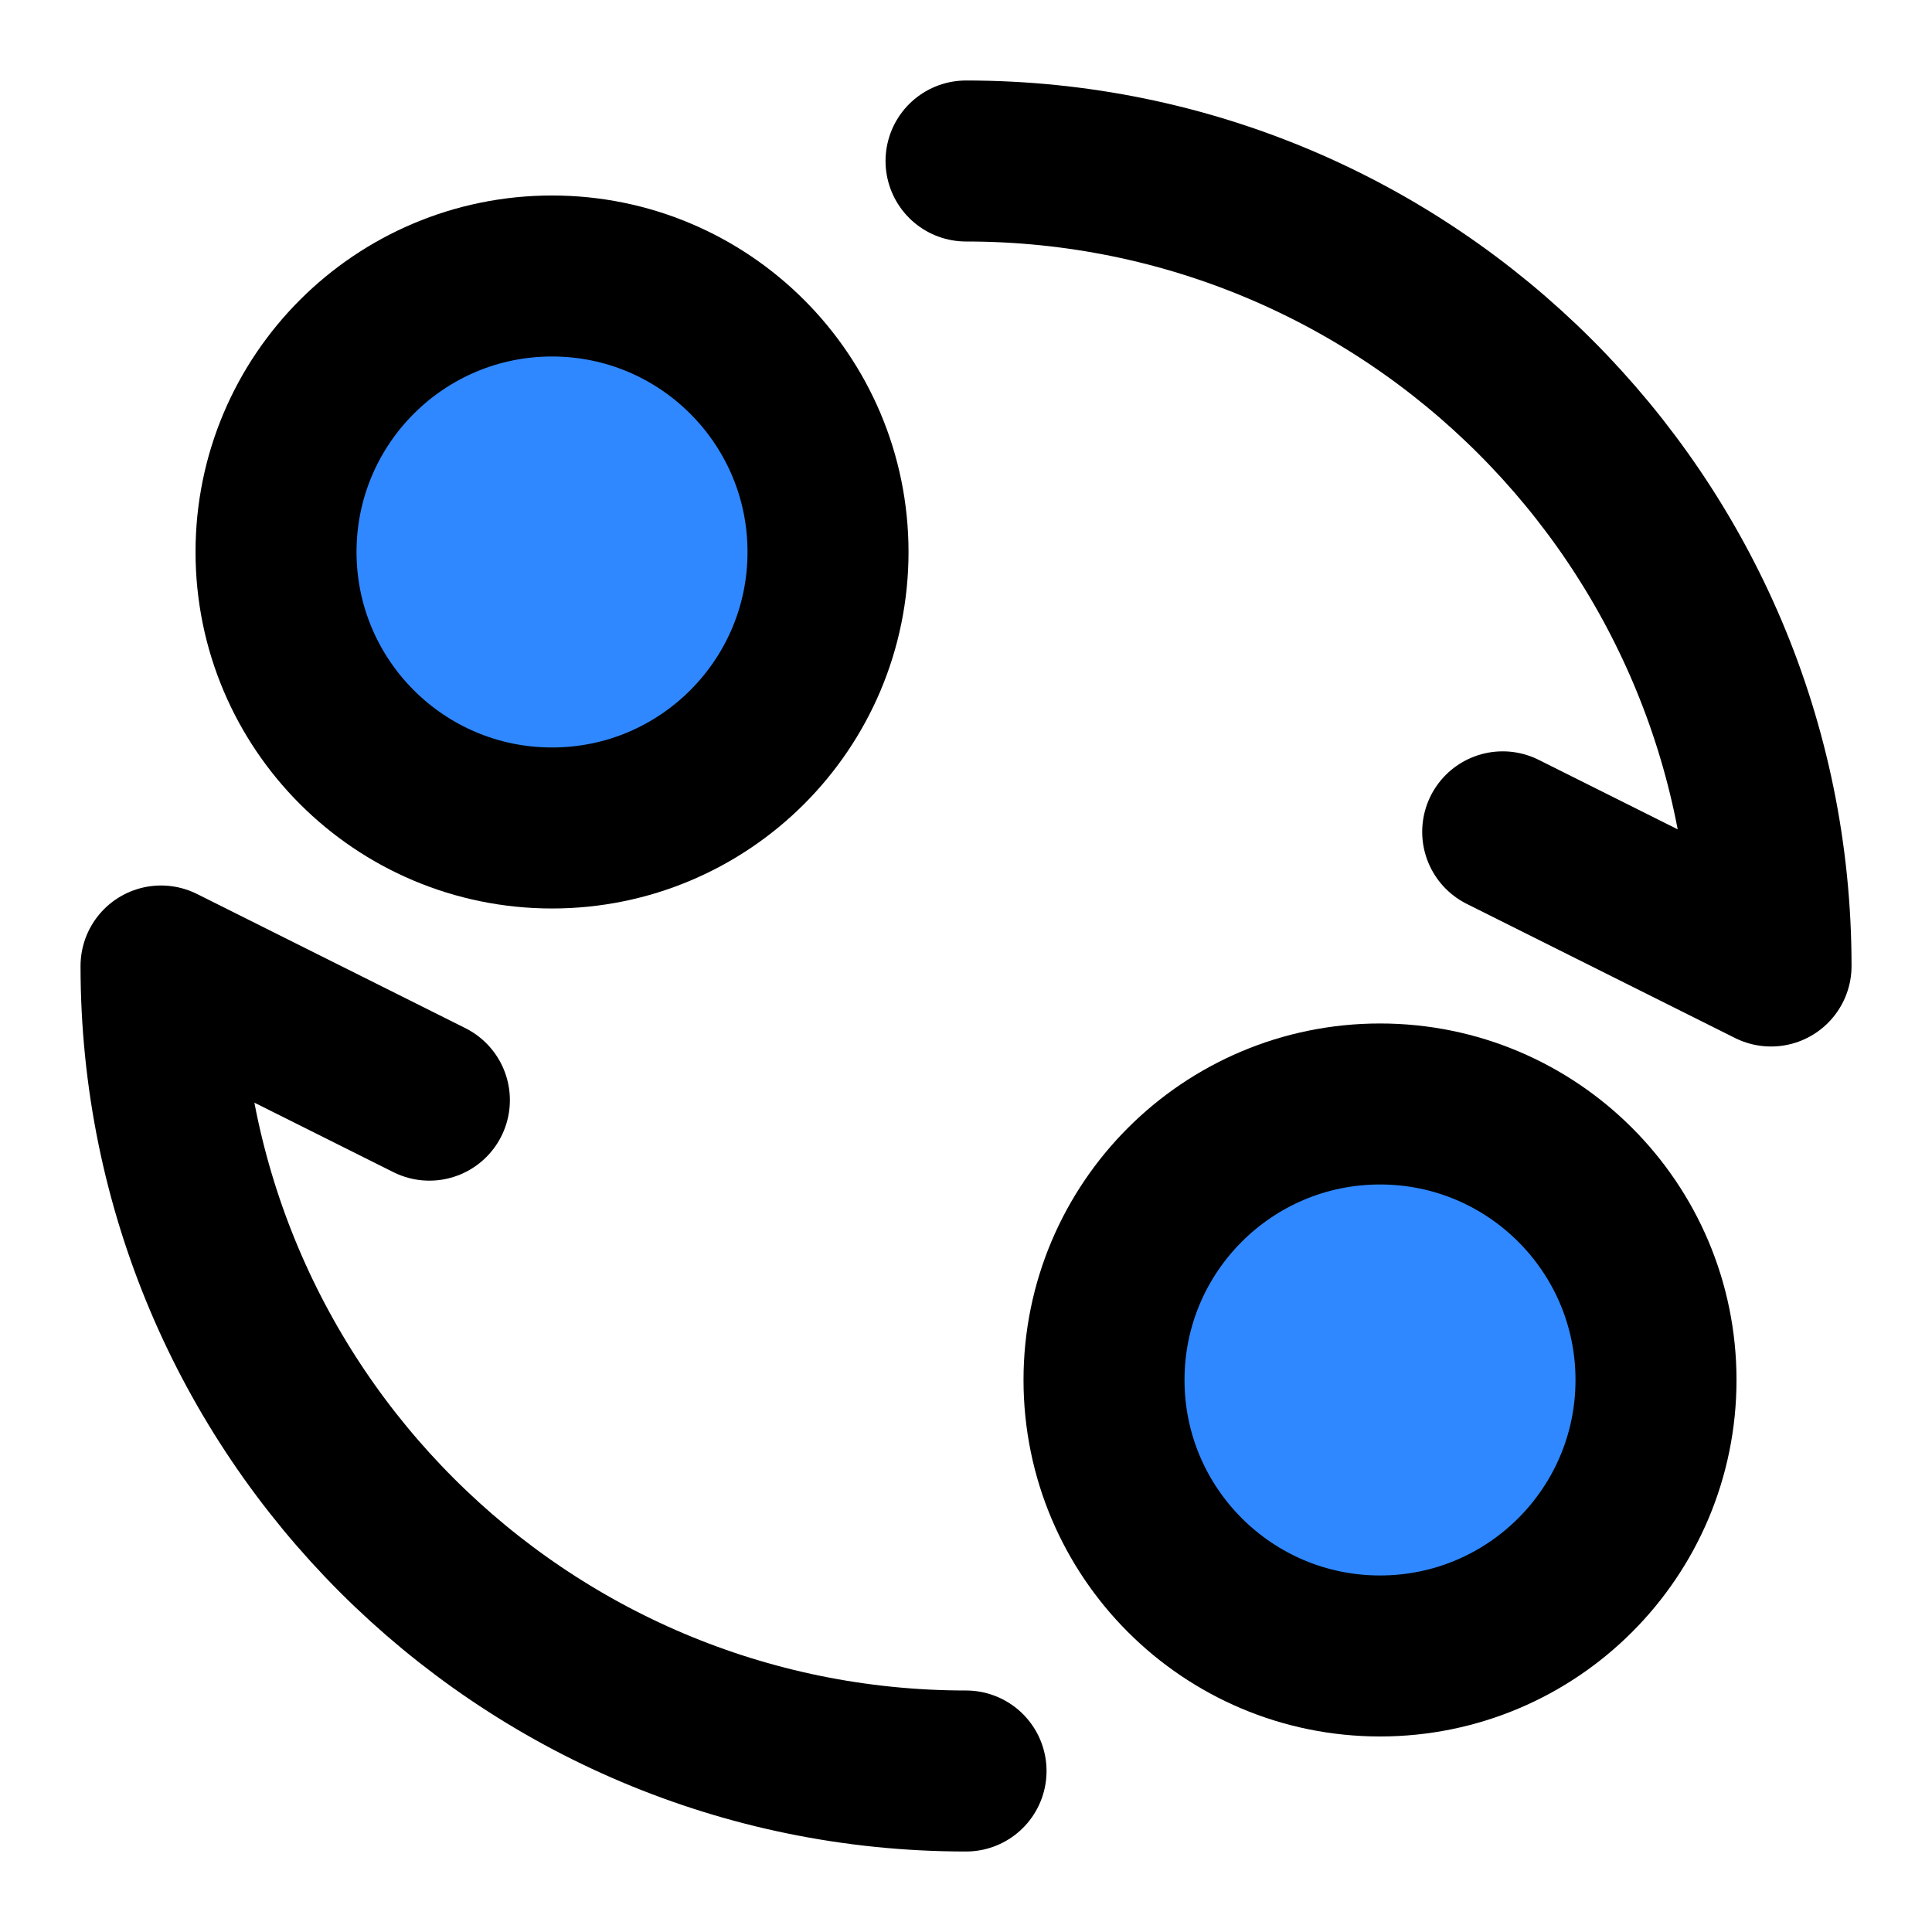 <svg width="48" height="48" fill="none" xmlns="http://www.w3.org/2000/svg"><circle cx="13.715" cy="13.714" r="6.857" fill="#2F88FF" stroke="#000" stroke-width="4" stroke-linecap="round" stroke-linejoin="round"/><circle cx="34.286" cy="34.285" r="6.857" fill="#2F88FF" stroke="#000" stroke-width="4" stroke-linecap="round" stroke-linejoin="round"/><path d="M24.001 44c-11.046 0-20-8.954-20-20l6.667 3.333M24.001 4c11.046 0 20 8.954 20 20l-6.667-3.333" stroke="#000" stroke-width="4" stroke-linecap="round" stroke-linejoin="round"/></svg>